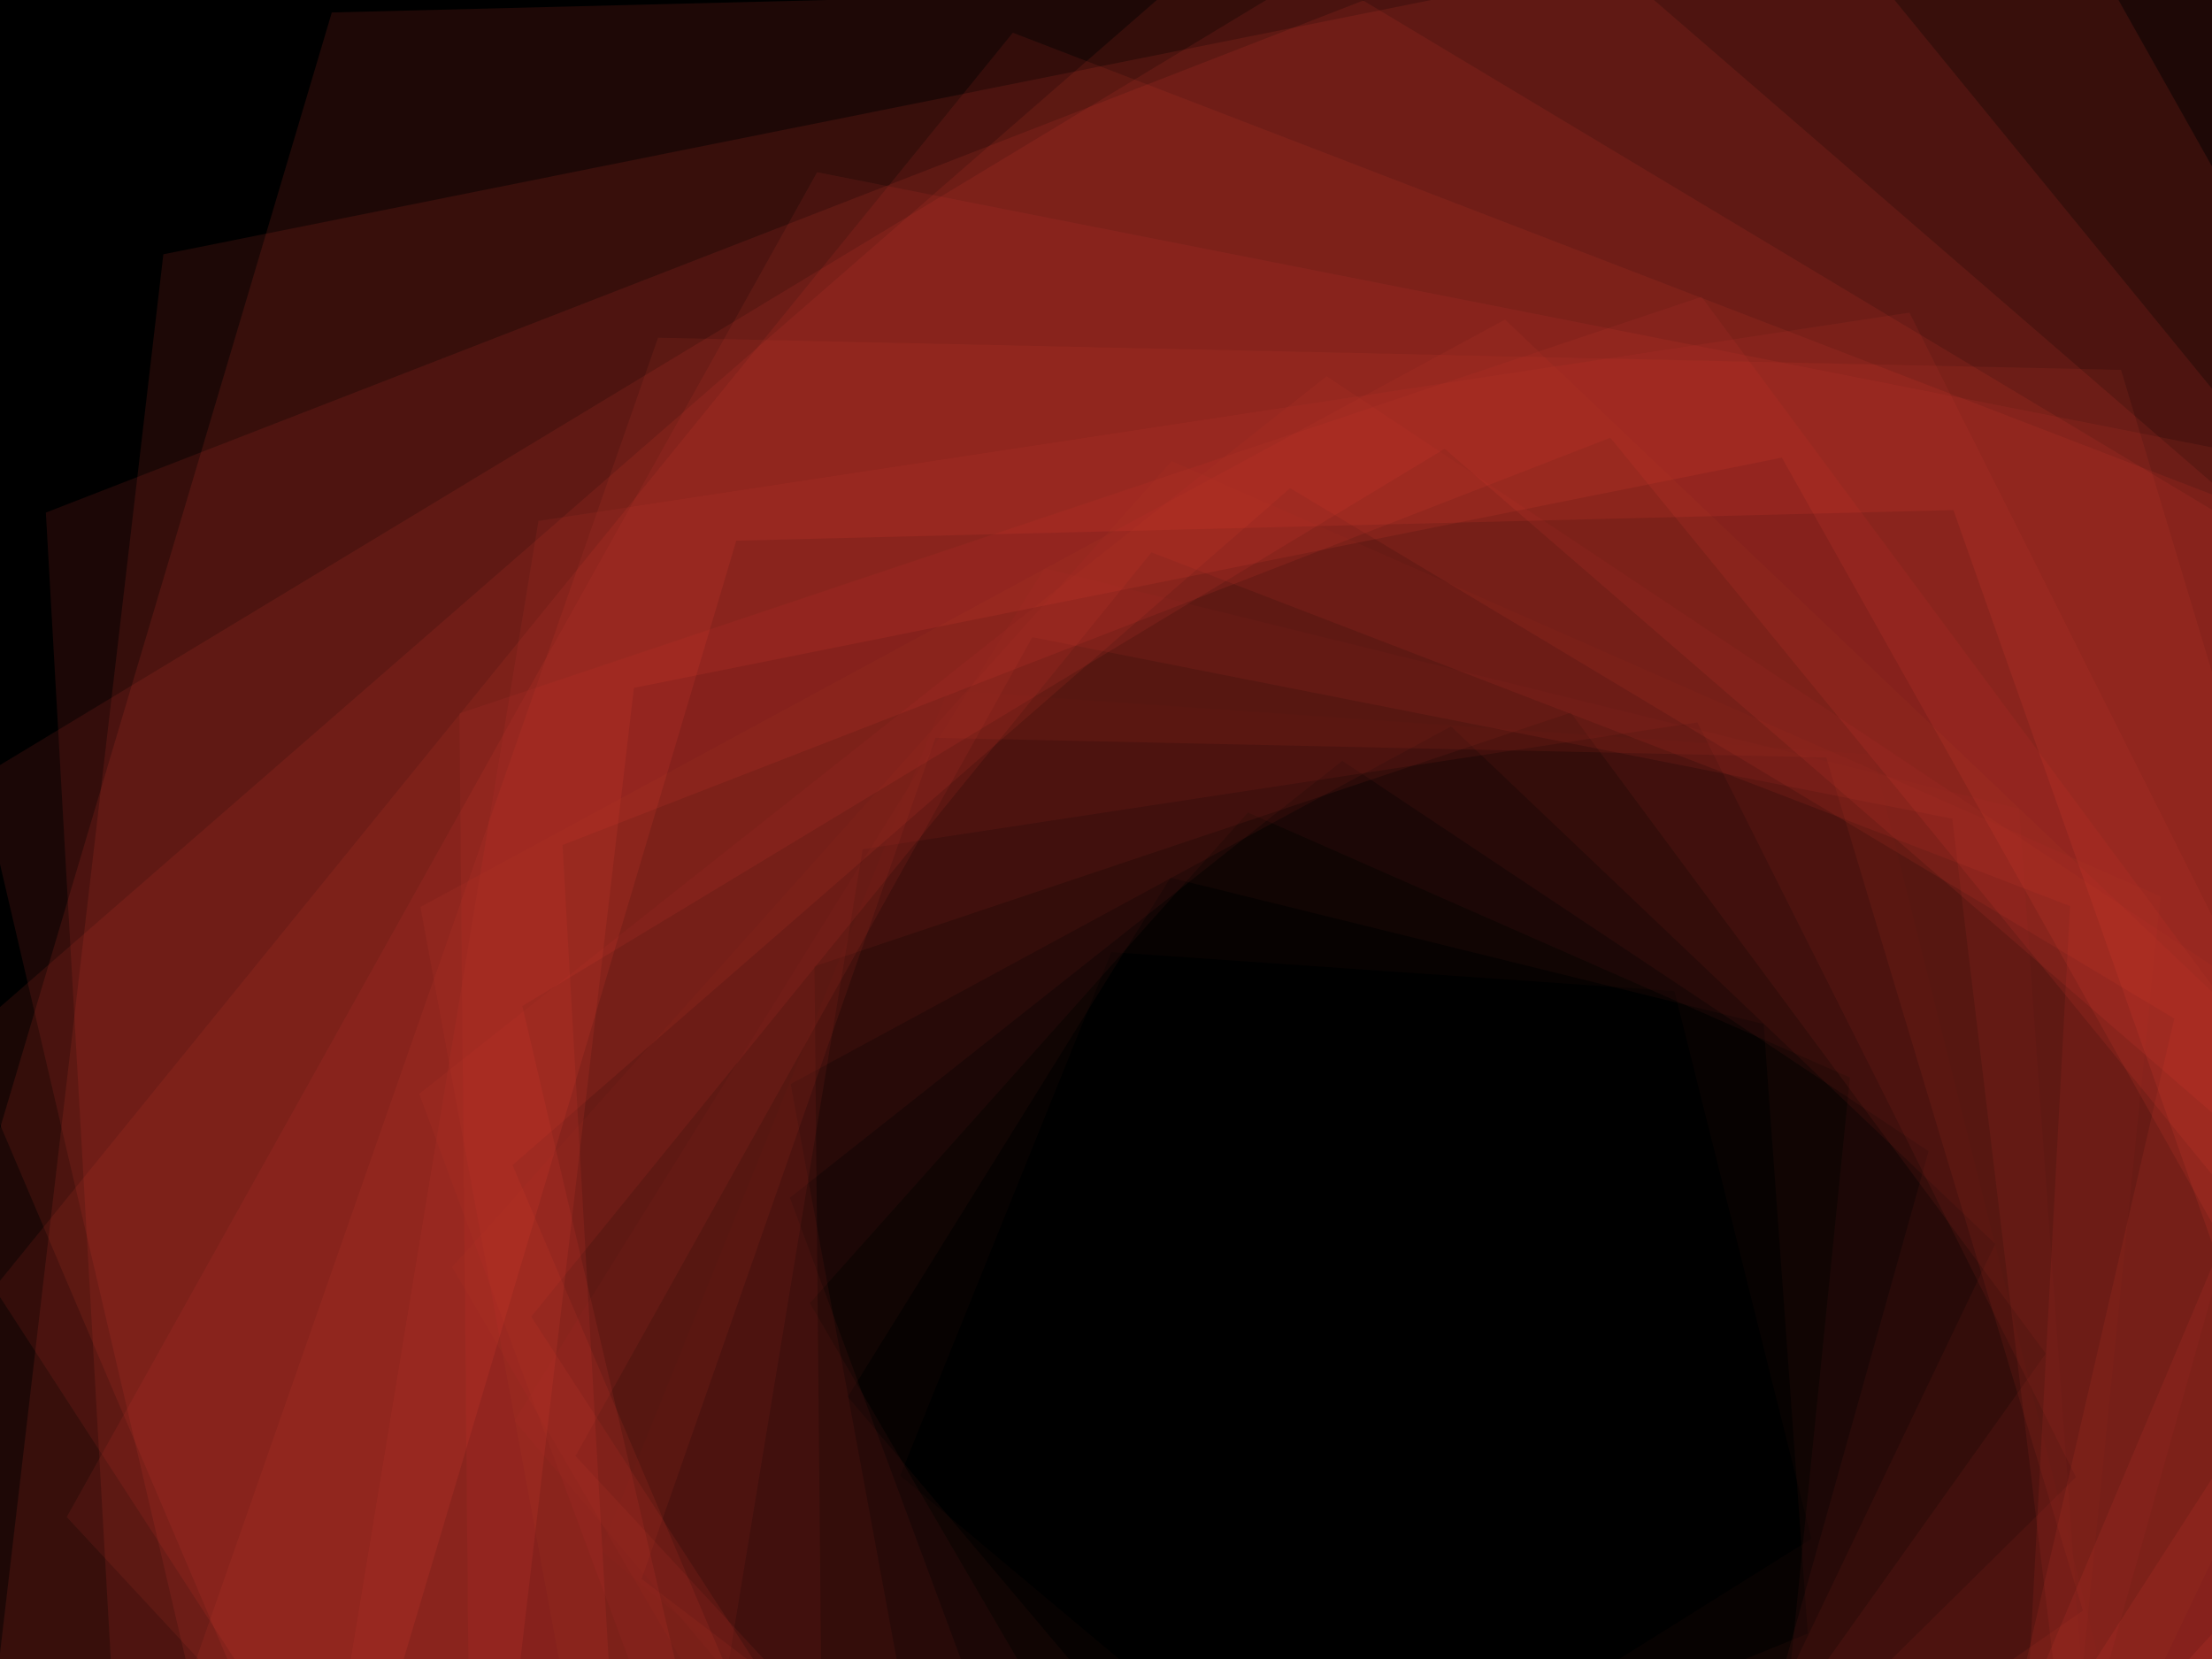 ﻿<svg xmlns='http://www.w3.org/2000/svg' viewBox='0 0 2000 1500'><rect fill='#000000' width='2000' height='1500'/><defs><path fill='none' stroke-width='200' stroke-opacity='0.12' id='a' d='M0.74-509.63l485.39 352.65l-185.4 570.61h-599.97l-185.4-570.61L0.74-509.63 M0.74-510.87l-486.56 353.51l185.85 571.99h601.42L487.3-157.36L0.74-510.87L0.74-510.87z'/></defs><g  transform='scale(0.937)' style='transform-origin:center'><g  transform='rotate(34.56 0 0)' style='transform-origin:center'><g  transform='rotate(-158.4 0 0)' style='transform-origin:center'><g transform='translate(1000 750)'><use  stroke='#000' href='#a' transform='rotate(9.9 0 0) scale(1.099)'/><use  stroke='#42120e' href='#a' transform='rotate(19.8 0 0) scale(1.198)'/><use  stroke='#5d1914' href='#a' transform='rotate(29.7 0 0) scale(1.297)'/><use  stroke='#721f19' href='#a' transform='rotate(39.6 0 0) scale(1.396)'/><use  stroke='#84241d' href='#a' transform='rotate(49.5 0 0) scale(1.495)'/><use  stroke='#932820' href='#a' transform='rotate(59.4 0 0) scale(1.594)'/><use  stroke='#a12c23' href='#a' transform='rotate(69.3 0 0) scale(1.693)'/><use  stroke='#ae2f26' href='#a' transform='rotate(79.2 0 0) scale(1.792)'/><use  stroke='#ba3229' href='#a' transform='rotate(89.1 0 0) scale(1.891)'/><use  stroke='#c6352b' href='#a' transform='rotate(99 0 0) scale(1.99)'/><use  stroke='#d0382e' href='#a' transform='rotate(108.9 0 0) scale(2.089)'/><use  stroke='#da3b30' href='#a' transform='rotate(118.8 0 0) scale(2.188)'/><use  stroke='#e43e32' href='#a' transform='rotate(128.7 0 0) scale(2.287)'/><use  stroke='#ed4034' href='#a' transform='rotate(138.6 0 0) scale(2.386)'/><use  stroke='#f64336' href='#a' transform='rotate(148.5 0 0) scale(2.485)'/><use  stroke='#FF4538' href='#a' transform='rotate(158.4 0 0) scale(2.584)'/></g></g></g></g></svg>